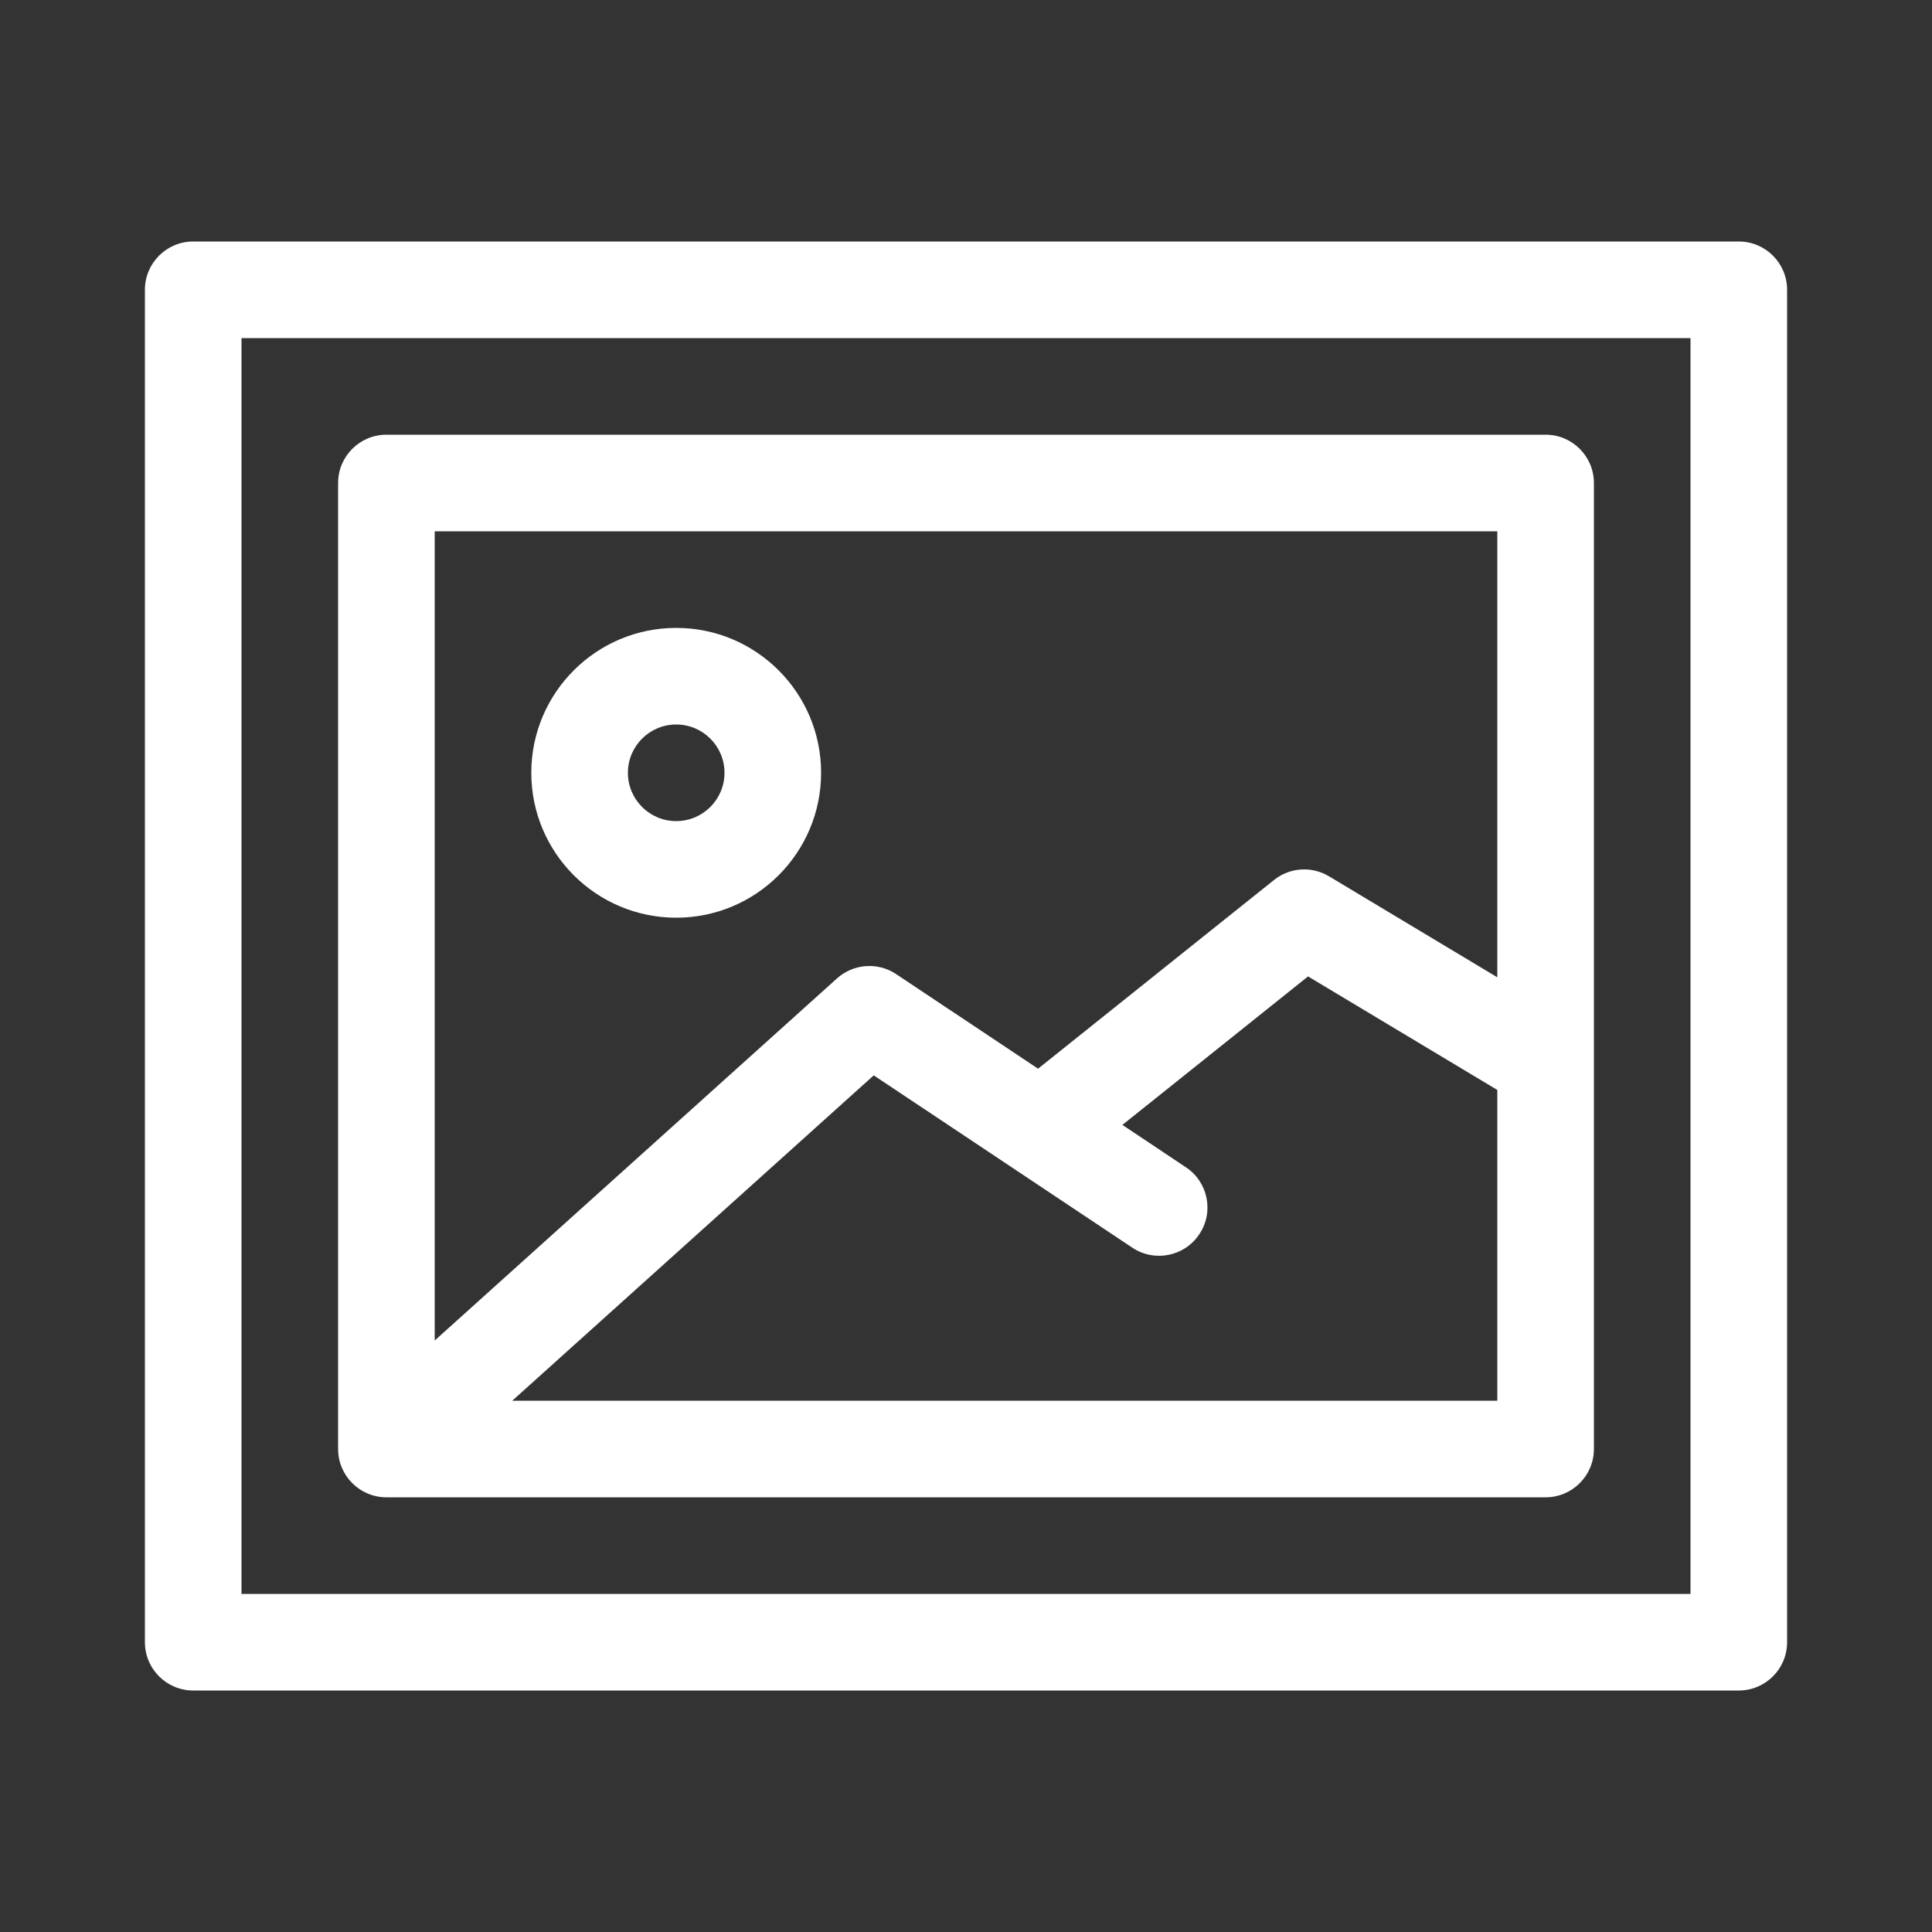 <svg height="20" width="20" viewBox="0 0 20 20" fill="none" xmlns="http://www.w3.org/2000/svg">
<rect x="0" y="0" width="20" height="20" fill="#333333" stroke="none"/>
<path fill-rule="evenodd" clip-rule="evenodd" d="M1.5 3C1.5 2.724 1.724 2.5 2 2.5H18C18.276 2.5 18.5 2.724 18.5 3V17C18.5 17.276 18.276 17.5 18 17.5H2C1.724 17.5 1.5 17.276 1.5 17V3ZM2.5 3.5V16.5H17.5V3.5H2.5ZM3.5 5C3.5 4.724 3.724 4.5 4 4.5H16C16.276 4.5 16.5 4.724 16.5 5V15C16.5 15.276 16.276 15.5 16 15.5H4C3.724 15.5 3.5 15.276 3.5 15V5ZM4.5 5.5V13.877L8.665 10.128C8.835 9.976 9.087 9.957 9.277 10.084L10.746 11.063L13.188 9.11C13.351 8.979 13.578 8.964 13.757 9.071L15.5 10.117V5.5H4.5ZM15.5 11.283L13.541 10.108L11.619 11.645L12.277 12.084C12.507 12.237 12.569 12.548 12.415 12.777C12.262 13.007 11.952 13.069 11.722 12.916L9.045 11.132L5.303 14.5H15.5V11.283ZM6.5 8C6.5 7.724 6.724 7.5 7 7.5C7.276 7.5 7.5 7.724 7.5 8C7.5 8.276 7.276 8.5 7 8.5C6.724 8.5 6.5 8.276 6.5 8ZM7 6.5C6.172 6.5 5.5 7.172 5.5 8C5.5 8.828 6.172 9.5 7 9.5C7.828 9.5 8.5 8.828 8.5 8C8.5 7.172 7.828 6.5 7 6.5Z" fill="white"/>
</svg>
